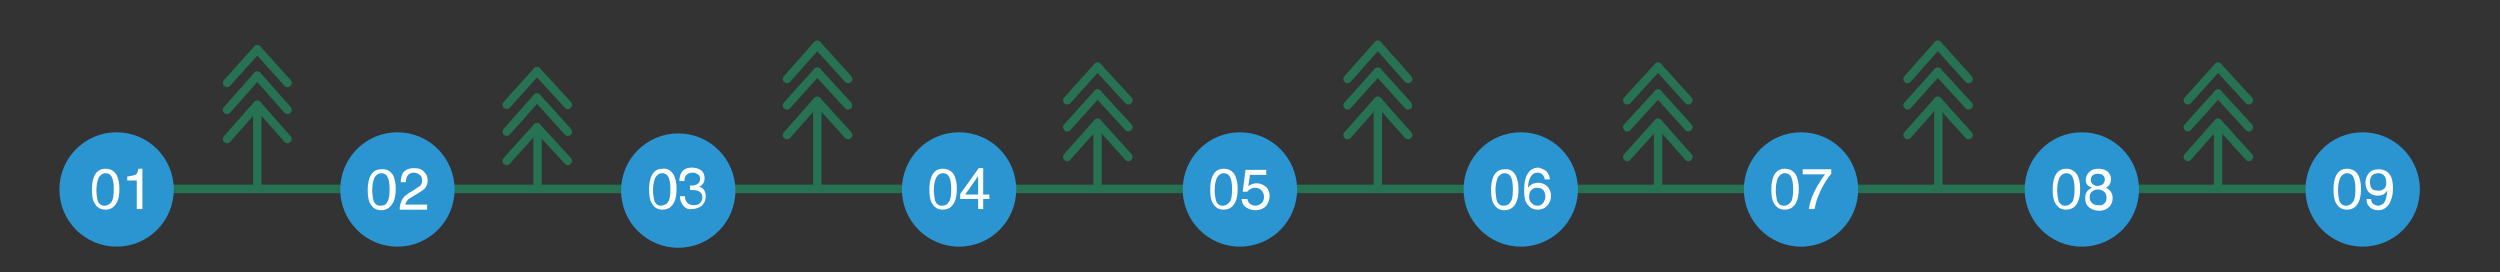 <?xml version="1.0" encoding="utf-8"?>
<!-- Generator: Adobe Illustrator 21.1.0, SVG Export Plug-In . SVG Version: 6.00 Build 0)  -->
<svg version="1.1" xmlns="http://www.w3.org/2000/svg" xmlns:xlink="http://www.w3.org/1999/xlink" x="0px" y="0px"
	 viewBox="0 0 446 48.6" style="enable-background:new 0 0 446 48.6;" xml:space="preserve">
<rect x="0" y="0" width="446" height="48.6" fill="#333333" stroke="none"/>
<style type="text/css">
	.st0{fill:none;stroke:#267252;stroke-width:1.5;stroke-linecap:round;stroke-miterlimit:10;}
	.st1{fill:#2B95D2;}
	.st2{fill:#FFFFFF;}
</style>
<g id="line">
	<line class="st0" x1="21.2" y1="33.7" x2="423.8" y2="33.7"/>
</g>
<g id="circle1">
	<g>
		<g>
			<circle class="st1" cx="20.8" cy="33.8" r="10.2"/>
		</g>
		<g>
			<path class="st2" d="M20.8,31.2c0.3,0.6,0.5,1.4,0.5,2.4c0,1-0.1,1.8-0.4,2.4c-0.4,0.9-1.1,1.4-2.1,1.4c-0.9,0-1.5-0.4-1.9-1.1
				c-0.4-0.6-0.5-1.5-0.5-2.5c0-0.8,0.1-1.5,0.3-2.1c0.4-1.1,1.1-1.6,2.1-1.6C19.7,30.1,20.4,30.5,20.8,31.2z M19.9,36
				c0.3-0.4,0.4-1.2,0.4-2.3c0-0.8-0.1-1.5-0.3-2c-0.2-0.5-0.6-0.8-1.2-0.8c-0.5,0-0.9,0.3-1.2,0.8c-0.2,0.5-0.4,1.2-0.4,2.2
				c0,0.7,0.1,1.3,0.2,1.8c0.2,0.7,0.7,1,1.2,1C19.2,36.7,19.6,36.4,19.9,36z"/>
			<path class="st2" d="M22.7,32.2v-0.7c0.7-0.1,1.1-0.2,1.4-0.3c0.3-0.1,0.5-0.5,0.6-1.1h0.7v7.2h-1v-5.1H22.7z"/>
		</g>
	</g>
</g>
<g id="circle2">
	<g>
		<g>
			<circle class="st1" cx="70.9" cy="33.8" r="10.2"/>
		</g>
		<g>
			<path class="st2" d="M70.1,31.2c0.3,0.6,0.5,1.4,0.5,2.4c0,1-0.1,1.8-0.4,2.4C69.7,37,69,37.5,68,37.5c-0.9,0-1.5-0.4-1.9-1.1
				c-0.4-0.6-0.5-1.5-0.5-2.5c0-0.8,0.1-1.5,0.3-2.1c0.4-1.1,1.1-1.6,2.1-1.6C69,30.1,69.6,30.5,70.1,31.2z M69.1,36
				c0.3-0.4,0.4-1.2,0.4-2.3c0-0.8-0.1-1.5-0.3-2c-0.2-0.5-0.6-0.8-1.2-0.8c-0.5,0-0.9,0.3-1.2,0.8c-0.2,0.5-0.4,1.2-0.4,2.2
				c0,0.7,0.1,1.3,0.2,1.8c0.2,0.7,0.7,1,1.2,1C68.5,36.7,68.9,36.5,69.1,36z"/>
			<path class="st2" d="M71.7,35.7c0.2-0.5,0.7-0.9,1.3-1.3l1-0.6c0.4-0.3,0.7-0.5,0.9-0.6c0.3-0.3,0.4-0.6,0.4-1
				c0-0.4-0.1-0.8-0.4-1c-0.3-0.2-0.6-0.4-1-0.4c-0.6,0-1,0.2-1.3,0.7c-0.1,0.3-0.2,0.6-0.2,1h-0.9c0-0.6,0.1-1.1,0.3-1.5
				c0.4-0.7,1.1-1,2.1-1c0.8,0,1.4,0.2,1.8,0.7c0.4,0.4,0.6,0.9,0.6,1.5c0,0.6-0.2,1.1-0.6,1.5c-0.2,0.2-0.7,0.5-1.3,0.9L73.7,35
				c-0.3,0.2-0.6,0.4-0.8,0.5c-0.3,0.3-0.5,0.6-0.6,1h3.9v0.9h-4.9C71.3,36.7,71.5,36.1,71.7,35.7z"/>
		</g>
	</g>
</g>
<g id="circle3">
	<g>
		<g>
			<circle class="st1" cx="121" cy="34" r="10.2"/>
		</g>
		<path class="st2" d="M120.2,31.2c0.3,0.6,0.5,1.4,0.5,2.4c0,1-0.1,1.8-0.4,2.4c-0.4,0.9-1.1,1.4-2.1,1.4c-0.9,0-1.5-0.4-1.9-1.1
			c-0.4-0.6-0.5-1.5-0.5-2.5c0-0.8,0.1-1.5,0.3-2.1c0.4-1.1,1.1-1.6,2.1-1.6C119.1,30,119.7,30.4,120.2,31.2z M119.2,36
			c0.3-0.4,0.4-1.2,0.4-2.3c0-0.8-0.1-1.5-0.3-2c-0.2-0.5-0.6-0.8-1.2-0.8c-0.5,0-0.9,0.3-1.2,0.8c-0.2,0.5-0.4,1.2-0.4,2.2
			c0,0.7,0.1,1.3,0.2,1.8c0.2,0.7,0.7,1,1.2,1C118.6,36.6,119,36.4,119.2,36z"/>
		<path class="st2" d="M121.9,36.7c-0.4-0.5-0.6-1-0.6-1.7h0.9c0,0.5,0.1,0.8,0.3,1c0.2,0.4,0.7,0.6,1.3,0.6c0.5,0,0.9-0.1,1.1-0.4
			c0.3-0.3,0.4-0.6,0.4-1c0-0.5-0.2-0.8-0.5-1c-0.3-0.2-0.7-0.3-1.3-0.3c-0.1,0-0.1,0-0.2,0c-0.1,0-0.1,0-0.2,0v-0.8
			c0.1,0,0.2,0,0.2,0c0.1,0,0.1,0,0.2,0c0.3,0,0.6-0.1,0.8-0.2c0.4-0.2,0.6-0.5,0.6-1c0-0.4-0.1-0.6-0.4-0.8
			c-0.3-0.2-0.6-0.3-0.9-0.3c-0.6,0-1,0.2-1.3,0.6c-0.1,0.2-0.2,0.5-0.2,0.9h-0.9c0-0.5,0.1-1,0.3-1.4c0.4-0.7,1-1,1.9-1
			c0.7,0,1.3,0.2,1.7,0.5c0.4,0.3,0.6,0.8,0.6,1.4c0,0.4-0.1,0.8-0.4,1.1c-0.1,0.2-0.3,0.3-0.6,0.4c0.4,0.1,0.7,0.3,0.9,0.6
			c0.2,0.3,0.3,0.7,0.3,1.1c0,0.7-0.2,1.2-0.7,1.7c-0.5,0.4-1.1,0.6-1.9,0.6C122.9,37.4,122.3,37.2,121.9,36.7z"/>
	</g>
</g>
<g id="circle4">
	<g>
		<circle class="st1" cx="171.1" cy="33.8" r="10.2"/>
		<g>
			<path class="st2" d="M170.2,31.2c0.3,0.6,0.5,1.4,0.5,2.4c0,1-0.1,1.8-0.4,2.4c-0.4,0.9-1.1,1.4-2.1,1.4c-0.9,0-1.5-0.4-1.9-1.1
				c-0.4-0.6-0.5-1.5-0.5-2.5c0-0.8,0.1-1.5,0.3-2.1c0.4-1.1,1.1-1.6,2.1-1.6C169.1,30.1,169.8,30.5,170.2,31.2z M169.3,36
				c0.3-0.4,0.4-1.2,0.4-2.3c0-0.8-0.1-1.5-0.3-2c-0.2-0.5-0.6-0.8-1.2-0.8c-0.5,0-0.9,0.3-1.2,0.8c-0.2,0.5-0.4,1.2-0.4,2.2
				c0,0.7,0.1,1.3,0.2,1.8c0.2,0.7,0.7,1,1.2,1C168.6,36.7,169,36.5,169.3,36z"/>
			<path class="st2" d="M174.5,37.3v-1.8h-3.2v-0.9l3.3-4.6h0.8v4.7h1.1v0.8h-1.1v1.8H174.5z M174.5,34.7v-3.3l-2.3,3.3H174.5z"/>
		</g>
	</g>
</g>
<g id="circle5">
	<g>
		<circle class="st1" cx="221.2" cy="33.8" r="10.2"/>
		<g>
			<path class="st2" d="M220.3,31.2c0.3,0.6,0.5,1.4,0.5,2.4c0,1-0.1,1.8-0.4,2.4c-0.4,0.9-1.1,1.4-2.1,1.4c-0.9,0-1.5-0.4-1.9-1.1
				c-0.4-0.6-0.5-1.5-0.5-2.5c0-0.8,0.1-1.5,0.3-2.1c0.4-1.1,1.1-1.6,2.1-1.6C219.2,30.1,219.9,30.5,220.3,31.2z M219.4,36
				c0.3-0.4,0.4-1.2,0.4-2.3c0-0.8-0.1-1.5-0.3-2c-0.2-0.5-0.6-0.8-1.2-0.8c-0.5,0-0.9,0.3-1.2,0.8c-0.2,0.5-0.4,1.2-0.4,2.2
				c0,0.7,0.1,1.3,0.2,1.8c0.2,0.7,0.7,1,1.2,1C218.7,36.7,219.1,36.4,219.4,36z"/>
			<path class="st2" d="M222.5,35.4c0.1,0.5,0.3,0.9,0.7,1.1c0.2,0.1,0.5,0.2,0.7,0.2c0.5,0,0.9-0.2,1.2-0.5s0.4-0.7,0.4-1.1
				c0-0.5-0.2-0.9-0.5-1.2c-0.3-0.3-0.7-0.4-1.1-0.4c-0.3,0-0.6,0.1-0.8,0.2c-0.2,0.1-0.4,0.3-0.6,0.5l-0.8,0l0.5-3.9h3.7v0.9H223
				l-0.3,2c0.2-0.1,0.3-0.2,0.5-0.3c0.3-0.1,0.6-0.2,0.9-0.2c0.7,0,1.2,0.2,1.7,0.6c0.5,0.4,0.7,1,0.7,1.6c0,0.7-0.2,1.3-0.6,1.8
				c-0.4,0.5-1.1,0.8-2,0.8c-0.6,0-1.1-0.2-1.6-0.5c-0.5-0.3-0.7-0.8-0.8-1.5H222.5z"/>
		</g>
	</g>
</g>
<g id="circle6">
	<g>
		<g>
			<circle class="st1" cx="271.3" cy="33.8" r="10.2"/>
		</g>
		<g>
			<path class="st2" d="M270.4,31.3c0.3,0.6,0.5,1.4,0.5,2.4c0,1-0.1,1.8-0.4,2.4c-0.4,0.9-1.1,1.4-2.1,1.4c-0.9,0-1.5-0.4-1.9-1.1
				c-0.4-0.6-0.5-1.5-0.5-2.5c0-0.8,0.1-1.5,0.3-2.1c0.4-1.1,1.1-1.6,2.1-1.6C269.3,30.1,270,30.5,270.4,31.3z M269.5,36
				c0.3-0.4,0.4-1.2,0.4-2.3c0-0.8-0.1-1.5-0.3-2c-0.2-0.5-0.6-0.8-1.2-0.8c-0.5,0-0.9,0.3-1.2,0.8c-0.2,0.5-0.4,1.2-0.4,2.2
				c0,0.7,0.1,1.3,0.2,1.8c0.2,0.7,0.7,1,1.2,1C268.8,36.7,269.2,36.5,269.5,36z"/>
			<path class="st2" d="M276,30.7c0.3,0.4,0.5,0.8,0.5,1.3h-0.9c-0.1-0.3-0.1-0.5-0.3-0.7c-0.2-0.3-0.5-0.5-1-0.5
				c-0.5,0-0.9,0.2-1.2,0.7c-0.3,0.5-0.5,1.1-0.5,2c0.2-0.3,0.5-0.5,0.8-0.7c0.3-0.1,0.6-0.2,1-0.2c0.6,0,1.1,0.2,1.6,0.6
				c0.4,0.4,0.7,1,0.7,1.7c0,0.7-0.2,1.2-0.6,1.7c-0.4,0.5-1,0.8-1.8,0.8c-0.7,0-1.3-0.3-1.7-0.8c-0.5-0.5-0.7-1.4-0.7-2.6
				c0-0.9,0.1-1.7,0.3-2.3c0.4-1.2,1.2-1.8,2.3-1.8C275.1,30.1,275.7,30.3,276,30.7z M275.3,36.2c0.2-0.3,0.4-0.7,0.4-1.1
				c0-0.4-0.1-0.7-0.3-1.1c-0.2-0.3-0.6-0.5-1.2-0.5c-0.4,0-0.7,0.1-1,0.4c-0.3,0.3-0.4,0.6-0.4,1.2c0,0.5,0.1,0.8,0.4,1.1
				c0.3,0.3,0.6,0.5,1.1,0.5C274.7,36.7,275.1,36.5,275.3,36.2z"/>
		</g>
	</g>
</g>
<g id="circle7">
	<g>
		<circle class="st1" cx="321.3" cy="33.8" r="10.2"/>
		<g>
			<path class="st2" d="M320.4,31.2c0.3,0.6,0.5,1.4,0.5,2.4c0,1-0.1,1.8-0.4,2.4c-0.4,0.9-1.1,1.4-2.1,1.4c-0.9,0-1.5-0.4-1.9-1.1
				c-0.4-0.6-0.5-1.5-0.5-2.5c0-0.8,0.1-1.5,0.3-2.1c0.4-1.1,1.1-1.6,2.1-1.6C319.3,30.1,320,30.5,320.4,31.2z M319.5,36
				c0.3-0.4,0.4-1.2,0.4-2.3c0-0.8-0.1-1.5-0.3-2c-0.2-0.5-0.6-0.8-1.2-0.8c-0.5,0-0.9,0.3-1.2,0.8c-0.2,0.5-0.4,1.2-0.4,2.2
				c0,0.7,0.1,1.3,0.2,1.8c0.2,0.7,0.7,1,1.2,1C318.9,36.7,319.2,36.4,319.5,36z"/>
			<path class="st2" d="M326.7,30.2V31c-0.2,0.2-0.5,0.6-0.9,1.2c-0.4,0.6-0.7,1.2-1,1.8c-0.3,0.6-0.5,1.2-0.7,1.7
				c-0.1,0.3-0.2,0.9-0.4,1.6h-1c0.2-1.4,0.7-2.7,1.5-4.1c0.5-0.8,0.9-1.5,1.4-2.1h-4v-0.9H326.7z"/>
		</g>
	</g>
</g>
<g id="circle8">
	<g>
		<g>
			<circle class="st1" cx="371.4" cy="33.8" r="10.2"/>
		</g>
		<g>
			<path class="st2" d="M370.6,31.2c0.3,0.6,0.5,1.4,0.5,2.4c0,1-0.1,1.8-0.4,2.4c-0.4,0.9-1.1,1.4-2.1,1.4c-0.9,0-1.5-0.4-1.9-1.1
				c-0.4-0.6-0.5-1.5-0.5-2.5c0-0.8,0.1-1.5,0.3-2.1c0.4-1.1,1.1-1.6,2.1-1.6C369.5,30.1,370.1,30.5,370.6,31.2z M369.7,36
				c0.3-0.4,0.4-1.2,0.4-2.3c0-0.8-0.1-1.5-0.3-2c-0.2-0.5-0.6-0.8-1.2-0.8c-0.5,0-0.9,0.3-1.2,0.8c-0.2,0.5-0.4,1.2-0.4,2.2
				c0,0.7,0.1,1.3,0.2,1.8c0.2,0.7,0.7,1,1.2,1C369,36.7,369.4,36.4,369.7,36z"/>
			<path class="st2" d="M372.5,33.1c-0.3-0.3-0.4-0.6-0.4-1c0-0.5,0.2-1,0.6-1.4c0.4-0.4,0.9-0.6,1.7-0.6c0.7,0,1.2,0.2,1.6,0.5
				c0.4,0.4,0.6,0.8,0.6,1.3c0,0.4-0.1,0.8-0.3,1.1c-0.1,0.2-0.3,0.3-0.6,0.5c0.3,0.1,0.5,0.3,0.7,0.5c0.3,0.3,0.5,0.8,0.5,1.3
				c0,0.6-0.2,1.2-0.6,1.6c-0.4,0.4-1,0.7-1.8,0.7c-0.7,0-1.3-0.2-1.8-0.6c-0.5-0.4-0.7-0.9-0.7-1.7c0-0.4,0.1-0.8,0.3-1.1
				s0.5-0.5,0.9-0.7C372.8,33.3,372.6,33.2,372.5,33.1z M375.4,36.3c0.3-0.2,0.4-0.6,0.4-1c0-0.5-0.1-0.8-0.4-1.1
				c-0.3-0.2-0.6-0.4-1.1-0.4c-0.4,0-0.8,0.1-1.1,0.4c-0.3,0.2-0.4,0.6-0.4,1c0,0.4,0.1,0.7,0.4,1s0.6,0.4,1.2,0.4
				C374.8,36.7,375.1,36.6,375.4,36.3z M375.2,32.8c0.2-0.2,0.3-0.5,0.3-0.8c0-0.3-0.1-0.5-0.3-0.7c-0.2-0.2-0.5-0.3-1-0.3
				c-0.4,0-0.7,0.1-0.9,0.3c-0.2,0.2-0.3,0.5-0.3,0.8c0,0.3,0.1,0.6,0.4,0.8c0.3,0.2,0.5,0.3,0.9,0.3C374.7,33.1,375,33,375.2,32.8z
				"/>
		</g>
	</g>
</g>
<g id="circle9">
	<g>
		<g>
			<circle class="st1" cx="421.5" cy="33.8" r="10.2"/>
		</g>
		<g>
			<path class="st2" d="M420.7,31.2c0.3,0.6,0.5,1.4,0.5,2.4c0,1-0.1,1.8-0.4,2.4c-0.4,0.9-1.1,1.4-2.1,1.4c-0.9,0-1.5-0.4-1.9-1.1
				c-0.4-0.6-0.5-1.5-0.5-2.5c0-0.8,0.1-1.5,0.3-2.1c0.4-1.1,1.1-1.6,2.1-1.6C419.6,30.1,420.3,30.5,420.7,31.2z M419.8,36
				c0.3-0.4,0.4-1.2,0.4-2.3c0-0.8-0.1-1.5-0.3-2c-0.2-0.5-0.6-0.8-1.2-0.8c-0.5,0-0.9,0.3-1.2,0.8c-0.2,0.5-0.4,1.2-0.4,2.2
				c0,0.7,0.1,1.3,0.2,1.8c0.2,0.7,0.7,1,1.2,1C419.1,36.7,419.5,36.4,419.8,36z"/>
			<path class="st2" d="M423,35.5c0,0.5,0.2,0.8,0.6,1c0.2,0.1,0.4,0.2,0.6,0.2c0.4,0,0.8-0.2,1.1-0.5c0.3-0.4,0.5-1.1,0.6-2.2
				c-0.2,0.3-0.4,0.5-0.7,0.7c-0.3,0.1-0.6,0.2-1,0.2c-0.7,0-1.2-0.2-1.6-0.6c-0.4-0.4-0.6-1-0.6-1.7c0-0.7,0.2-1.2,0.6-1.7
				c0.4-0.5,1-0.7,1.8-0.7c1,0,1.8,0.5,2.2,1.4c0.2,0.5,0.3,1.2,0.3,1.9c0,0.9-0.1,1.7-0.4,2.3c-0.4,1.1-1.2,1.7-2.2,1.7
				c-0.7,0-1.2-0.2-1.6-0.6c-0.4-0.4-0.5-0.8-0.5-1.4H423z M425.3,33.7c0.3-0.2,0.4-0.6,0.4-1.2c0-0.5-0.1-0.9-0.4-1.2
				c-0.3-0.3-0.6-0.4-1-0.4c-0.4,0-0.8,0.1-1.1,0.4c-0.3,0.3-0.4,0.7-0.4,1.2c0,0.5,0.1,0.8,0.3,1.1s0.6,0.4,1.1,0.4
				C424.7,34.1,425,33.9,425.3,33.7z"/>
		</g>
	</g>
</g>
<g id="tree1">
	<g>
		<line class="st0" x1="45.9" y1="20.4" x2="45.9" y2="33"/>
		<g>
			<g>
				<line class="st0" x1="45.9" y1="8.8" x2="40.5" y2="14.8"/>
				<line class="st0" x1="45.9" y1="13.5" x2="40.5" y2="19.6"/>
				<line class="st0" x1="45.9" y1="18.7" x2="40.5" y2="24.8"/>
			</g>
			<g>
				<line class="st0" x1="45.9" y1="8.8" x2="51.3" y2="14.8"/>
				<line class="st0" x1="45.9" y1="13.5" x2="51.3" y2="19.6"/>
				<line class="st0" x1="45.9" y1="18.7" x2="51.3" y2="24.8"/>
			</g>
		</g>
	</g>
</g>
<g id="tree2">
	<g>
		<line class="st0" x1="95.9" y1="23.9" x2="95.9" y2="33.5"/>
		<g>
			<g>
				<line class="st0" x1="95.8" y1="12.7" x2="90.4" y2="18.7"/>
				<line class="st0" x1="95.8" y1="17.4" x2="90.4" y2="23.5"/>
				<line class="st0" x1="95.8" y1="22.7" x2="90.4" y2="28.7"/>
			</g>
			<g>
				<line class="st0" x1="95.8" y1="12.7" x2="101.3" y2="18.7"/>
				<line class="st0" x1="95.8" y1="17.4" x2="101.3" y2="23.5"/>
				<line class="st0" x1="95.8" y1="22.7" x2="101.3" y2="28.7"/>
			</g>
		</g>
	</g>
</g>
<g id="tree3">
	<g>
		<line class="st0" x1="145.8" y1="19.6" x2="145.8" y2="33.7"/>
		<g>
			<g>
				<line class="st0" x1="145.8" y1="8" x2="140.4" y2="14.1"/>
				<line class="st0" x1="145.8" y1="12.8" x2="140.4" y2="18.8"/>
				<line class="st0" x1="145.8" y1="18" x2="140.4" y2="24.1"/>
			</g>
			<g>
				<line class="st0" x1="145.8" y1="8" x2="151.3" y2="14.1"/>
				<line class="st0" x1="145.8" y1="12.8" x2="151.3" y2="18.8"/>
				<line class="st0" x1="145.8" y1="18" x2="151.3" y2="24.1"/>
			</g>
		</g>
	</g>
</g>
<g id="tree4">
	<g>
		<line class="st0" x1="195.8" y1="23.2" x2="195.8" y2="33.5"/>
		<g>
			<g>
				<line class="st0" x1="195.8" y1="11.9" x2="190.4" y2="17.9"/>
				<line class="st0" x1="195.8" y1="16.7" x2="190.4" y2="22.7"/>
				<line class="st0" x1="195.8" y1="21.9" x2="190.4" y2="28"/>
			</g>
			<g>
				<line class="st0" x1="195.8" y1="11.9" x2="201.3" y2="17.9"/>
				<line class="st0" x1="195.8" y1="16.7" x2="201.3" y2="22.7"/>
				<line class="st0" x1="195.8" y1="21.9" x2="201.3" y2="28"/>
			</g>
		</g>
	</g>
</g>
<g id="tree5">
	<g>
		<line class="st0" x1="245.8" y1="19.3" x2="245.8" y2="33.3"/>
		<g>
			<g>
				<line class="st0" x1="245.8" y1="8" x2="240.4" y2="14.1"/>
				<line class="st0" x1="245.8" y1="12.8" x2="240.4" y2="18.8"/>
				<line class="st0" x1="245.8" y1="18" x2="240.4" y2="24.1"/>
			</g>
			<g>
				<line class="st0" x1="245.8" y1="8" x2="251.2" y2="14.1"/>
				<line class="st0" x1="245.8" y1="12.8" x2="251.2" y2="18.8"/>
				<line class="st0" x1="245.8" y1="18" x2="251.2" y2="24.1"/>
			</g>
		</g>
	</g>
</g>
<g id="tree6">
	<g>
		<line class="st0" x1="295.8" y1="23.2" x2="295.8" y2="33.5"/>
		<g>
			<g>
				<line class="st0" x1="295.8" y1="11.9" x2="290.3" y2="17.9"/>
				<line class="st0" x1="295.8" y1="16.7" x2="290.3" y2="22.7"/>
				<line class="st0" x1="295.8" y1="21.9" x2="290.3" y2="28"/>
			</g>
			<g>
				<line class="st0" x1="295.8" y1="11.9" x2="301.2" y2="17.9"/>
				<line class="st0" x1="295.8" y1="16.7" x2="301.2" y2="22.7"/>
				<line class="st0" x1="295.8" y1="21.9" x2="301.2" y2="28"/>
			</g>
		</g>
	</g>
</g>
<g id="tree7">
	<g>
		<line class="st0" x1="345.8" y1="19.3" x2="345.8" y2="33.3"/>
		<g>
			<g>
				<line class="st0" x1="345.7" y1="8" x2="340.3" y2="14.1"/>
				<line class="st0" x1="345.7" y1="12.8" x2="340.3" y2="18.8"/>
				<line class="st0" x1="345.7" y1="18" x2="340.3" y2="24.1"/>
			</g>
			<g>
				<line class="st0" x1="345.7" y1="8" x2="351.2" y2="14.1"/>
				<line class="st0" x1="345.7" y1="12.8" x2="351.2" y2="18.8"/>
				<line class="st0" x1="345.7" y1="18" x2="351.2" y2="24.1"/>
			</g>
		</g>
	</g>
</g>
<g id="tree8">
	<g>
		<line class="st0" x1="395.7" y1="23.2" x2="395.7" y2="33.5"/>
		<g>
			<g>
				<line class="st0" x1="395.7" y1="11.9" x2="390.3" y2="17.9"/>
				<line class="st0" x1="395.7" y1="16.7" x2="390.3" y2="22.7"/>
				<line class="st0" x1="395.7" y1="21.9" x2="390.3" y2="28"/>
			</g>
			<g>
				<line class="st0" x1="395.7" y1="11.9" x2="401.2" y2="17.9"/>
				<line class="st0" x1="395.7" y1="16.7" x2="401.2" y2="22.7"/>
				<line class="st0" x1="395.7" y1="21.9" x2="401.2" y2="28"/>
			</g>
		</g>
	</g>
</g>
</svg>
